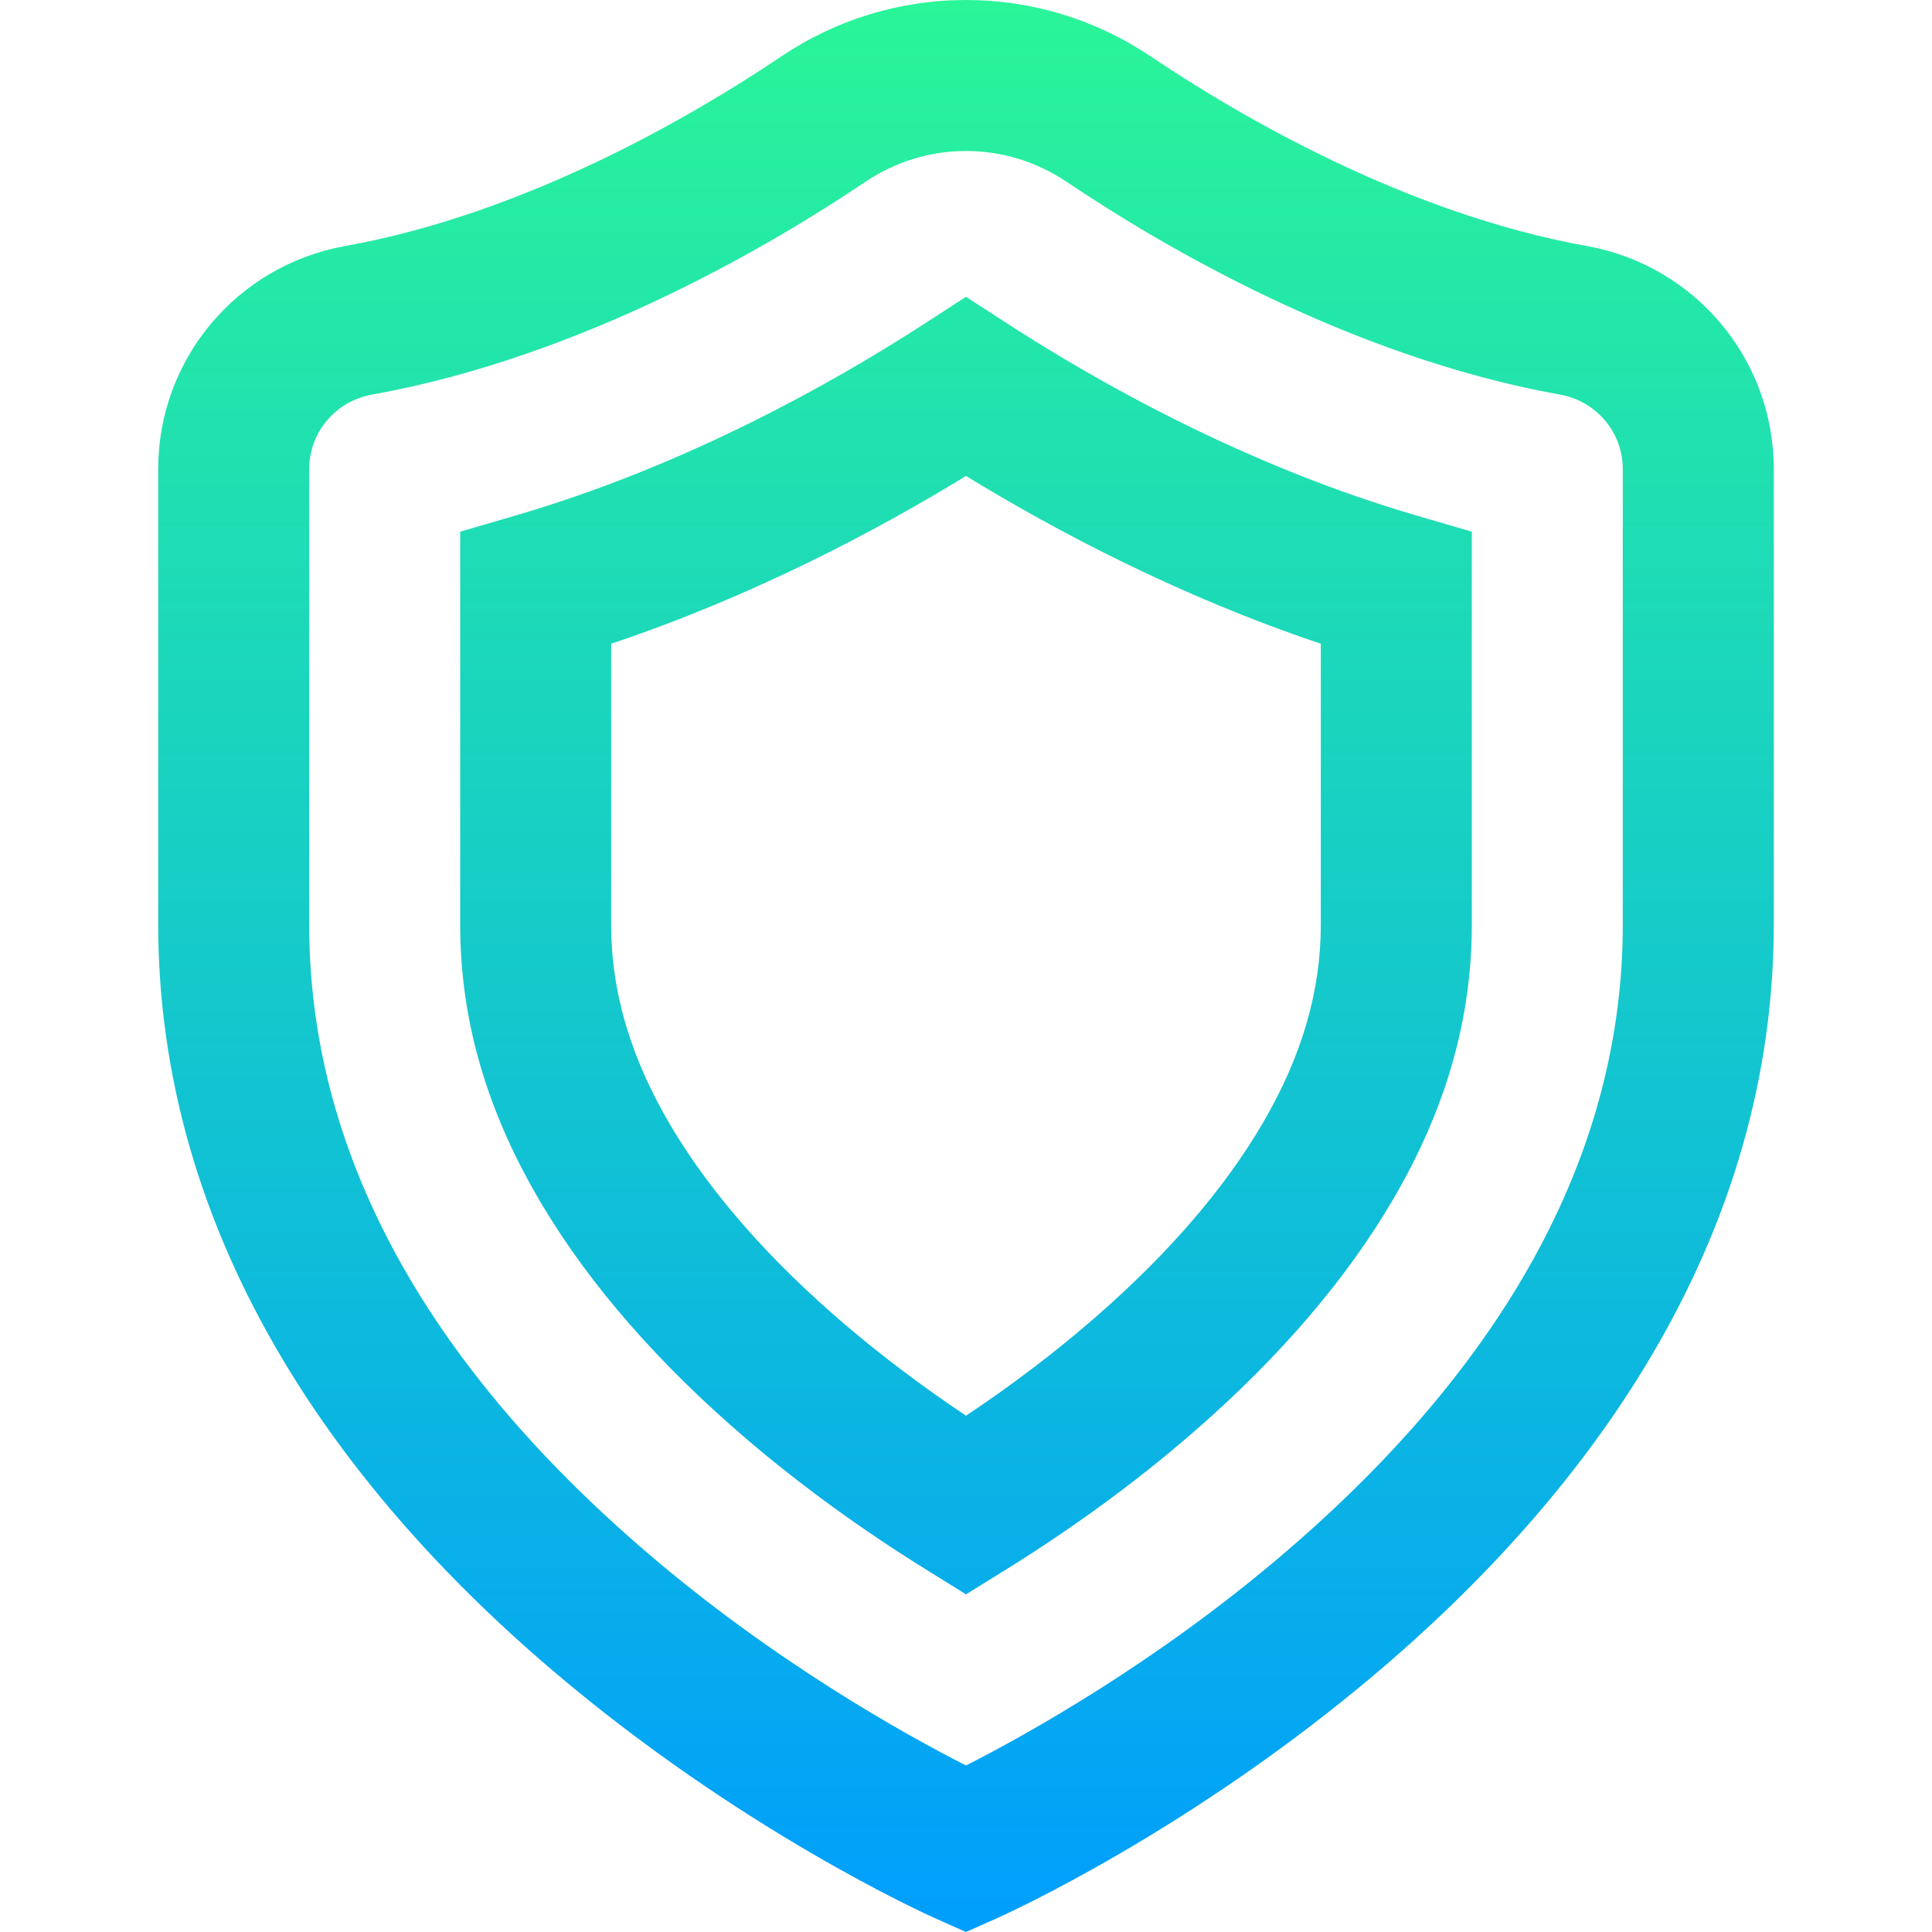 <?xml version="1.0" encoding="iso-8859-1"?>
<!-- Generator: Adobe Illustrator 19.0.0, SVG Export Plug-In . SVG Version: 6.00 Build 0)  -->
<svg version="1.1" id="Capa_1" xmlns="http://www.w3.org/2000/svg" xmlns:xlink="http://www.w3.org/1999/xlink" x="0px" y="0px"
	 viewBox="0 0 512 512" style="enable-background:new 0 0 512 512;" xml:space="preserve">
<linearGradient id="SVGID_1_" gradientUnits="userSpaceOnUse" x1="255.895" y1="514.048" x2="255.895" y2="2.225" gradientTransform="matrix(1 0 0 -1 0.017 514.226)">
	<stop  offset="0" style="stop-color:#2AF598"/>
	<stop  offset="1" style="stop-color:#009EFD"/>
</linearGradient>
<path style="fill:url(#SVGID_1_);" d="M255.999,512l-8.134-3.619c-2.09-0.93-51.745-23.261-101.892-66.086
	c-29.823-25.469-53.675-52.976-70.888-81.757C53.082,323.75,41.927,284.876,41.927,245V124.29c0-29.095,20.849-53.95,49.576-59.098
	c48.499-8.691,93.167-35.179,115.477-50.195C221.551,5.187,238.502,0,255.999,0s34.449,5.187,49.023,14.997
	C327.33,30.012,371.999,56.5,420.497,65.192l0,0c28.726,5.149,49.576,30.003,49.576,59.098v120.709
	c0,39.877-11.157,78.75-33.159,115.538c-17.214,28.781-41.064,56.289-70.888,81.757c-50.147,42.826-99.804,65.157-101.892,66.086
	L255.999,512z M255.999,40.014c-9.506,0-18.731,2.827-26.677,8.177c-24.922,16.775-75.047,46.403-130.762,56.387
	c-9.63,1.727-16.621,10.016-16.621,19.712v120.709c0,59.45,30.033,115.375,89.267,166.224c34.429,29.555,69.383,48.82,84.793,56.643
	c15.399-7.817,50.357-27.082,84.792-56.643c59.233-50.85,89.267-106.775,89.267-166.224V124.29c0-9.695-6.99-17.985-16.621-19.712
	c-55.715-9.984-105.841-39.614-130.76-56.386C274.73,42.841,265.506,40.014,255.999,40.014z M256.013,422.52l-10.555-6.555
	c-17.233-10.702-33.219-22.319-47.514-34.527c-23.203-19.817-41.431-40.668-54.177-61.979
	c-14.678-24.54-21.814-48.897-21.814-74.461V140.899l14.407-4.2c45.105-13.15,84.043-34.99,108.766-50.997l10.874-7.04l10.874,7.04
	c24.722,16.007,63.659,37.846,108.766,50.997l14.407,4.2v104.1c0,25.018-6.831,48.86-20.883,72.889
	c-12.263,20.97-29.858,41.535-52.295,61.123c-15.053,13.142-31.976,25.574-50.299,36.954L256.013,422.52z M161.967,170.596v74.403
	c0,18.126,5.279,35.764,16.14,53.922c10.512,17.574,25.929,35.1,45.823,52.089c9.82,8.387,20.576,16.486,32.082,24.166
	c12.446-8.312,24.027-17.131,34.541-26.309c19.169-16.735,33.996-33.953,44.069-51.179c10.37-17.733,15.41-34.967,15.41-52.69
	v-74.403c-37.486-12.57-70.15-29.85-94.033-44.462C232.116,140.747,199.451,158.027,161.967,170.596z"/>
<g>
</g>
<g>
</g>
<g>
</g>
<g>
</g>
<g>
</g>
<g>
</g>
<g>
</g>
<g>
</g>
<g>
</g>
<g>
</g>
<g>
</g>
<g>
</g>
<g>
</g>
<g>
</g>
<g>
</g>
</svg>
